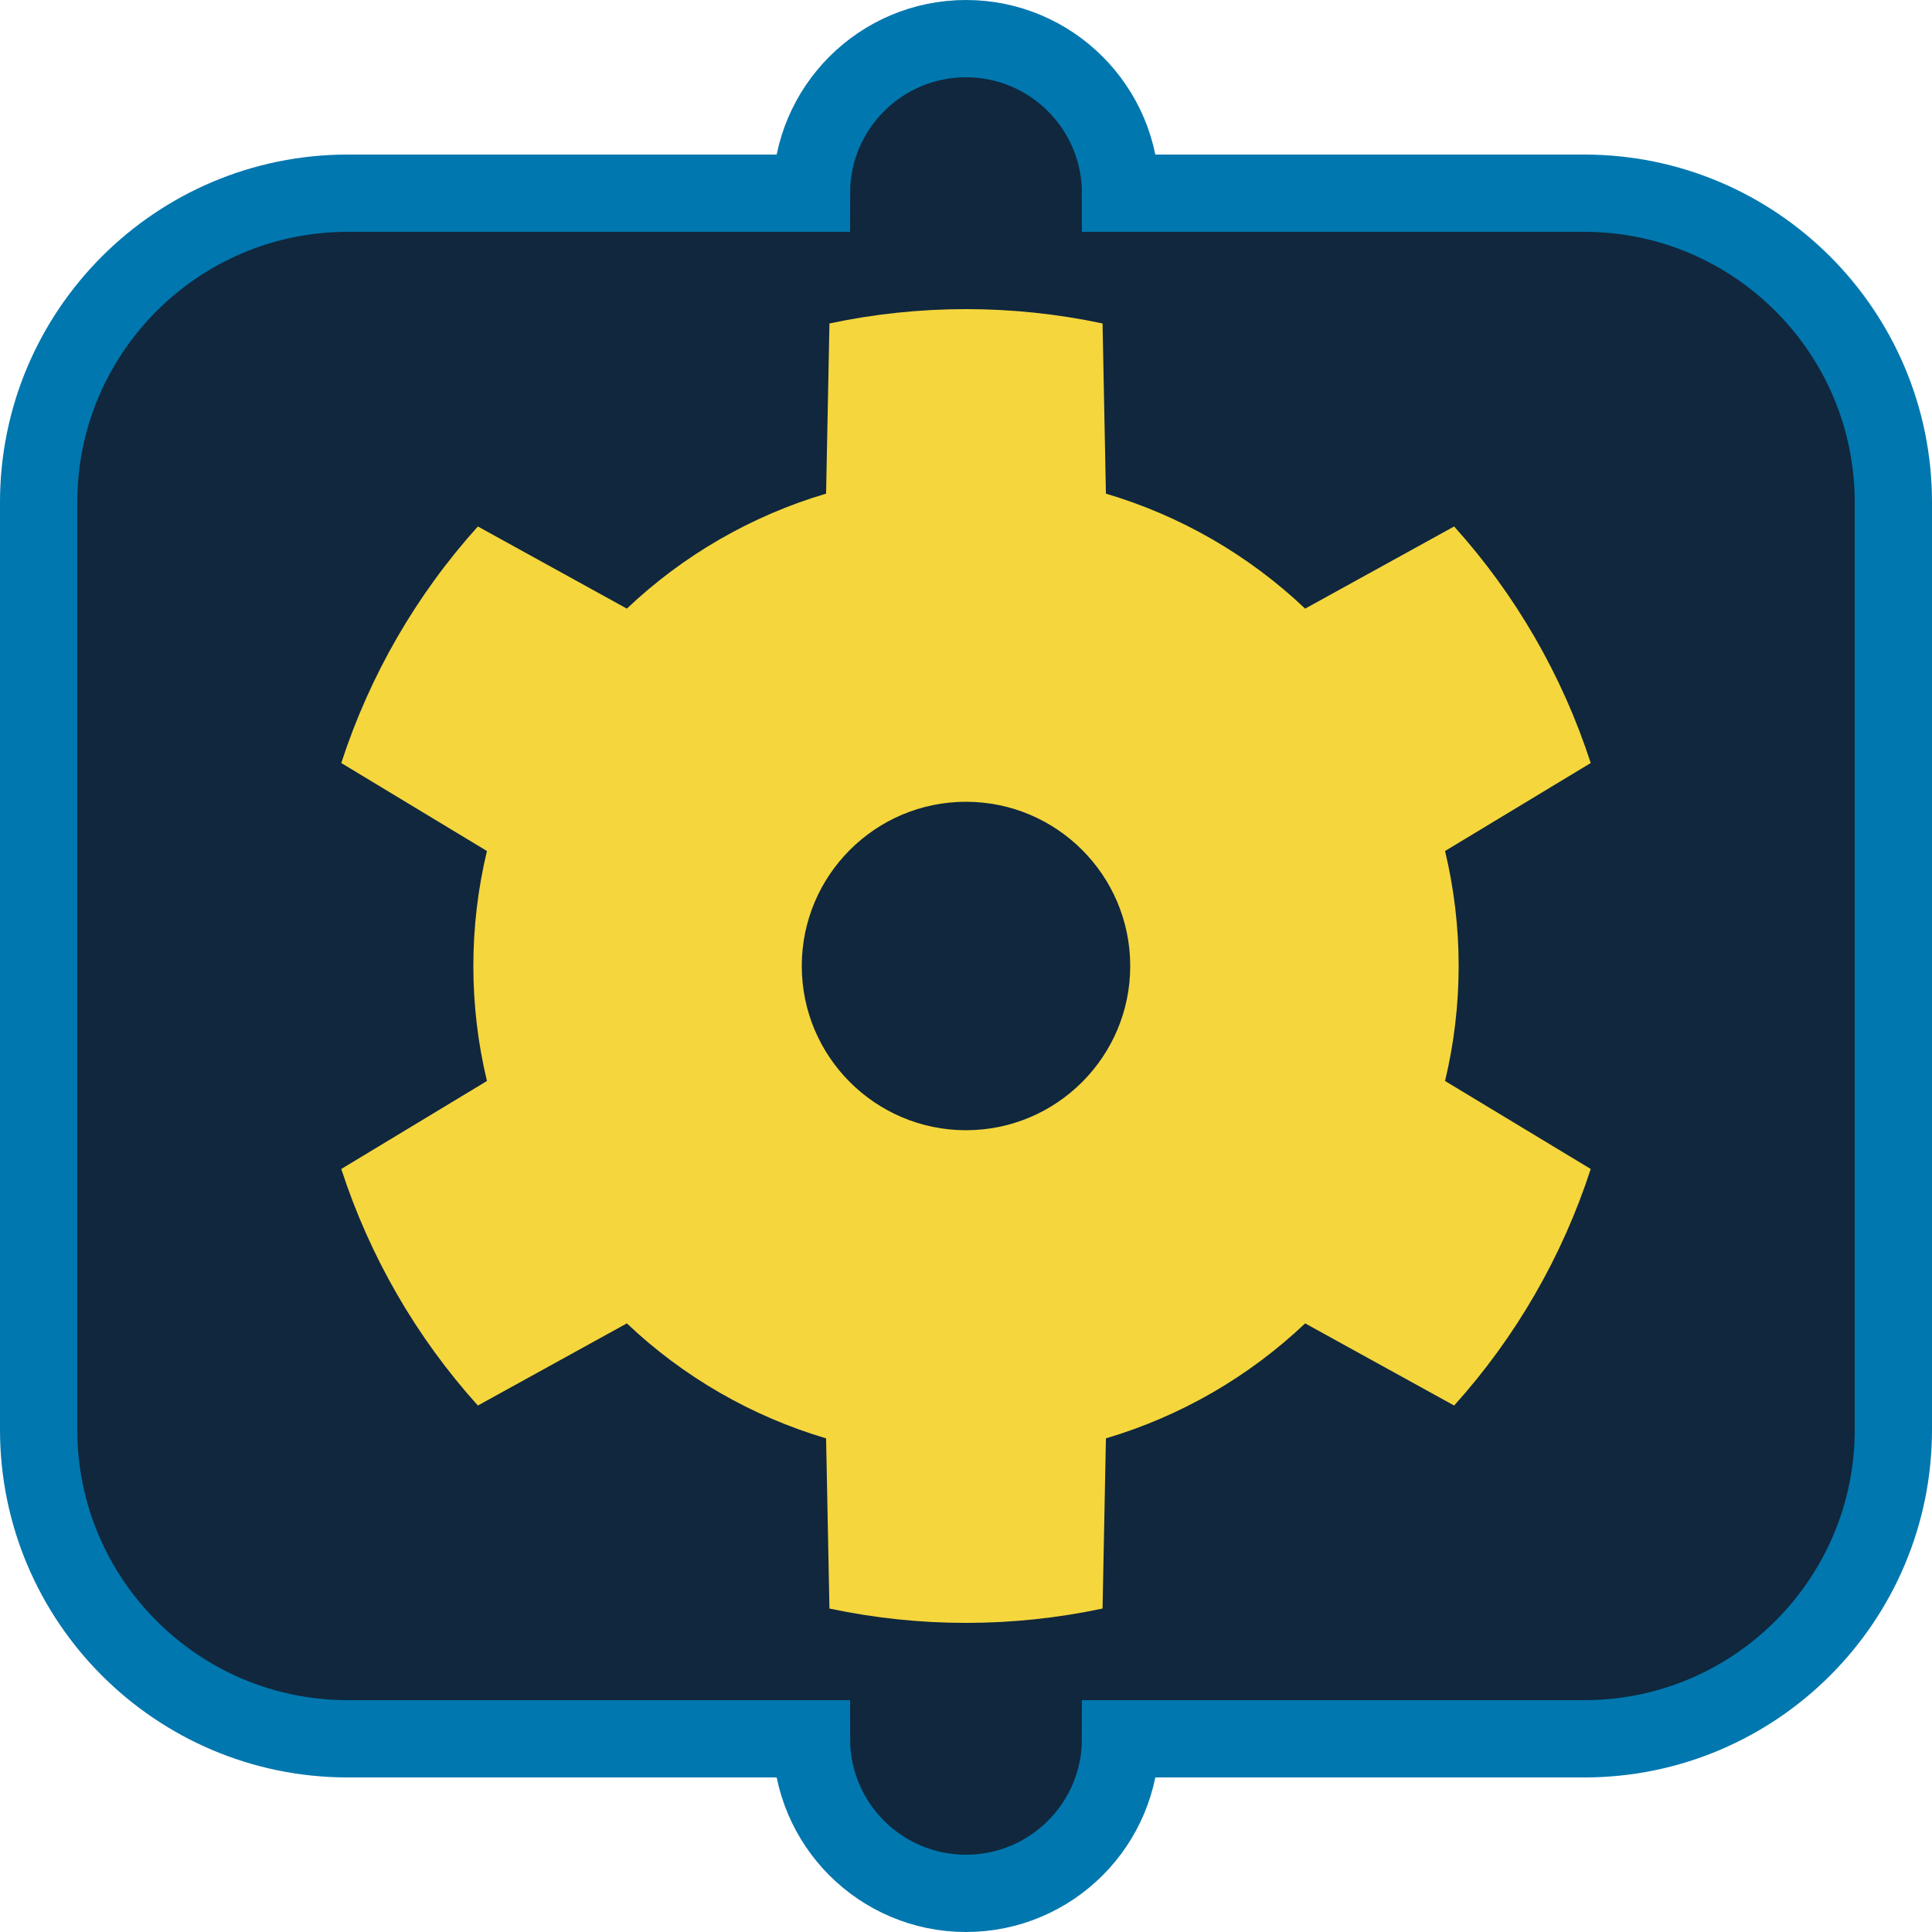 <?xml version="1.0" encoding="UTF-8" standalone="no"?><!DOCTYPE svg PUBLIC "-//W3C//DTD SVG 1.1//EN" "http://www.w3.org/Graphics/SVG/1.1/DTD/svg11.dtd"><svg width="100%" height="100%" viewBox="0 0 50 50" version="1.1" xmlns="http://www.w3.org/2000/svg" xmlns:xlink="http://www.w3.org/1999/xlink" xml:space="preserve" xmlns:serif="http://www.serif.com/" style="fill-rule:evenodd;clip-rule:evenodd;stroke-miterlimit:2.5;"><rect id="role-operations-manager" x="0" y="0" width="50" height="50" style="fill:none;"/><clipPath id="_clip1"><rect id="role-operations-manager1" serif:id="role-operations-manager" x="0" y="0" width="50" height="50"/></clipPath><g clip-path="url(#_clip1)"><path id="Role-Frame" serif:id="Role Frame" d="M21,45L9,45C4.585,45 1,41.415 1,37L1,13C1,8.585 4.585,5 9,5L21,5C21,2.792 22.792,1 25,1C27.208,1 29,2.792 29,5L41,5C45.415,5 49,8.585 49,13L49,37C49,41.415 45.415,45 41,45L29,45C29,47.208 27.208,49 25,49C22.792,49 21,47.208 21,45Z" style="fill:#10273d;stroke:#0077af;stroke-width:2px;"/><g id="Control"><path id="Control1" serif:id="Control" d="M28.534,8.371C26.204,7.876 23.796,7.876 21.466,8.371L21.379,12.775C19.45,13.347 17.683,14.366 16.223,15.751L12.367,13.625C10.772,15.395 9.568,17.481 8.832,19.747L12.602,22.024C12.133,23.98 12.133,26.02 12.602,27.976L8.832,30.253C9.568,32.519 10.772,34.605 12.367,36.375L16.223,34.249C17.683,35.634 19.45,36.653 21.379,37.225L21.466,41.629C23.796,42.124 26.204,42.124 28.534,41.629L28.621,37.225C30.55,36.653 32.317,35.634 33.777,34.249L37.633,36.375C39.228,34.605 40.432,32.519 41.168,30.253L37.398,27.976C37.867,26.02 37.867,23.98 37.398,22.024L41.168,19.747C40.432,17.481 39.228,15.395 37.633,13.625L33.777,15.751C32.317,14.366 30.55,13.347 28.621,12.775L28.534,8.371ZM25,20.75C27.346,20.75 29.25,22.654 29.25,25C29.25,27.346 27.346,29.25 25,29.25C22.654,29.25 20.75,27.346 20.75,25C20.75,22.654 22.654,20.75 25,20.75Z" style="fill:#f5d63d;"/></g></g></svg>
